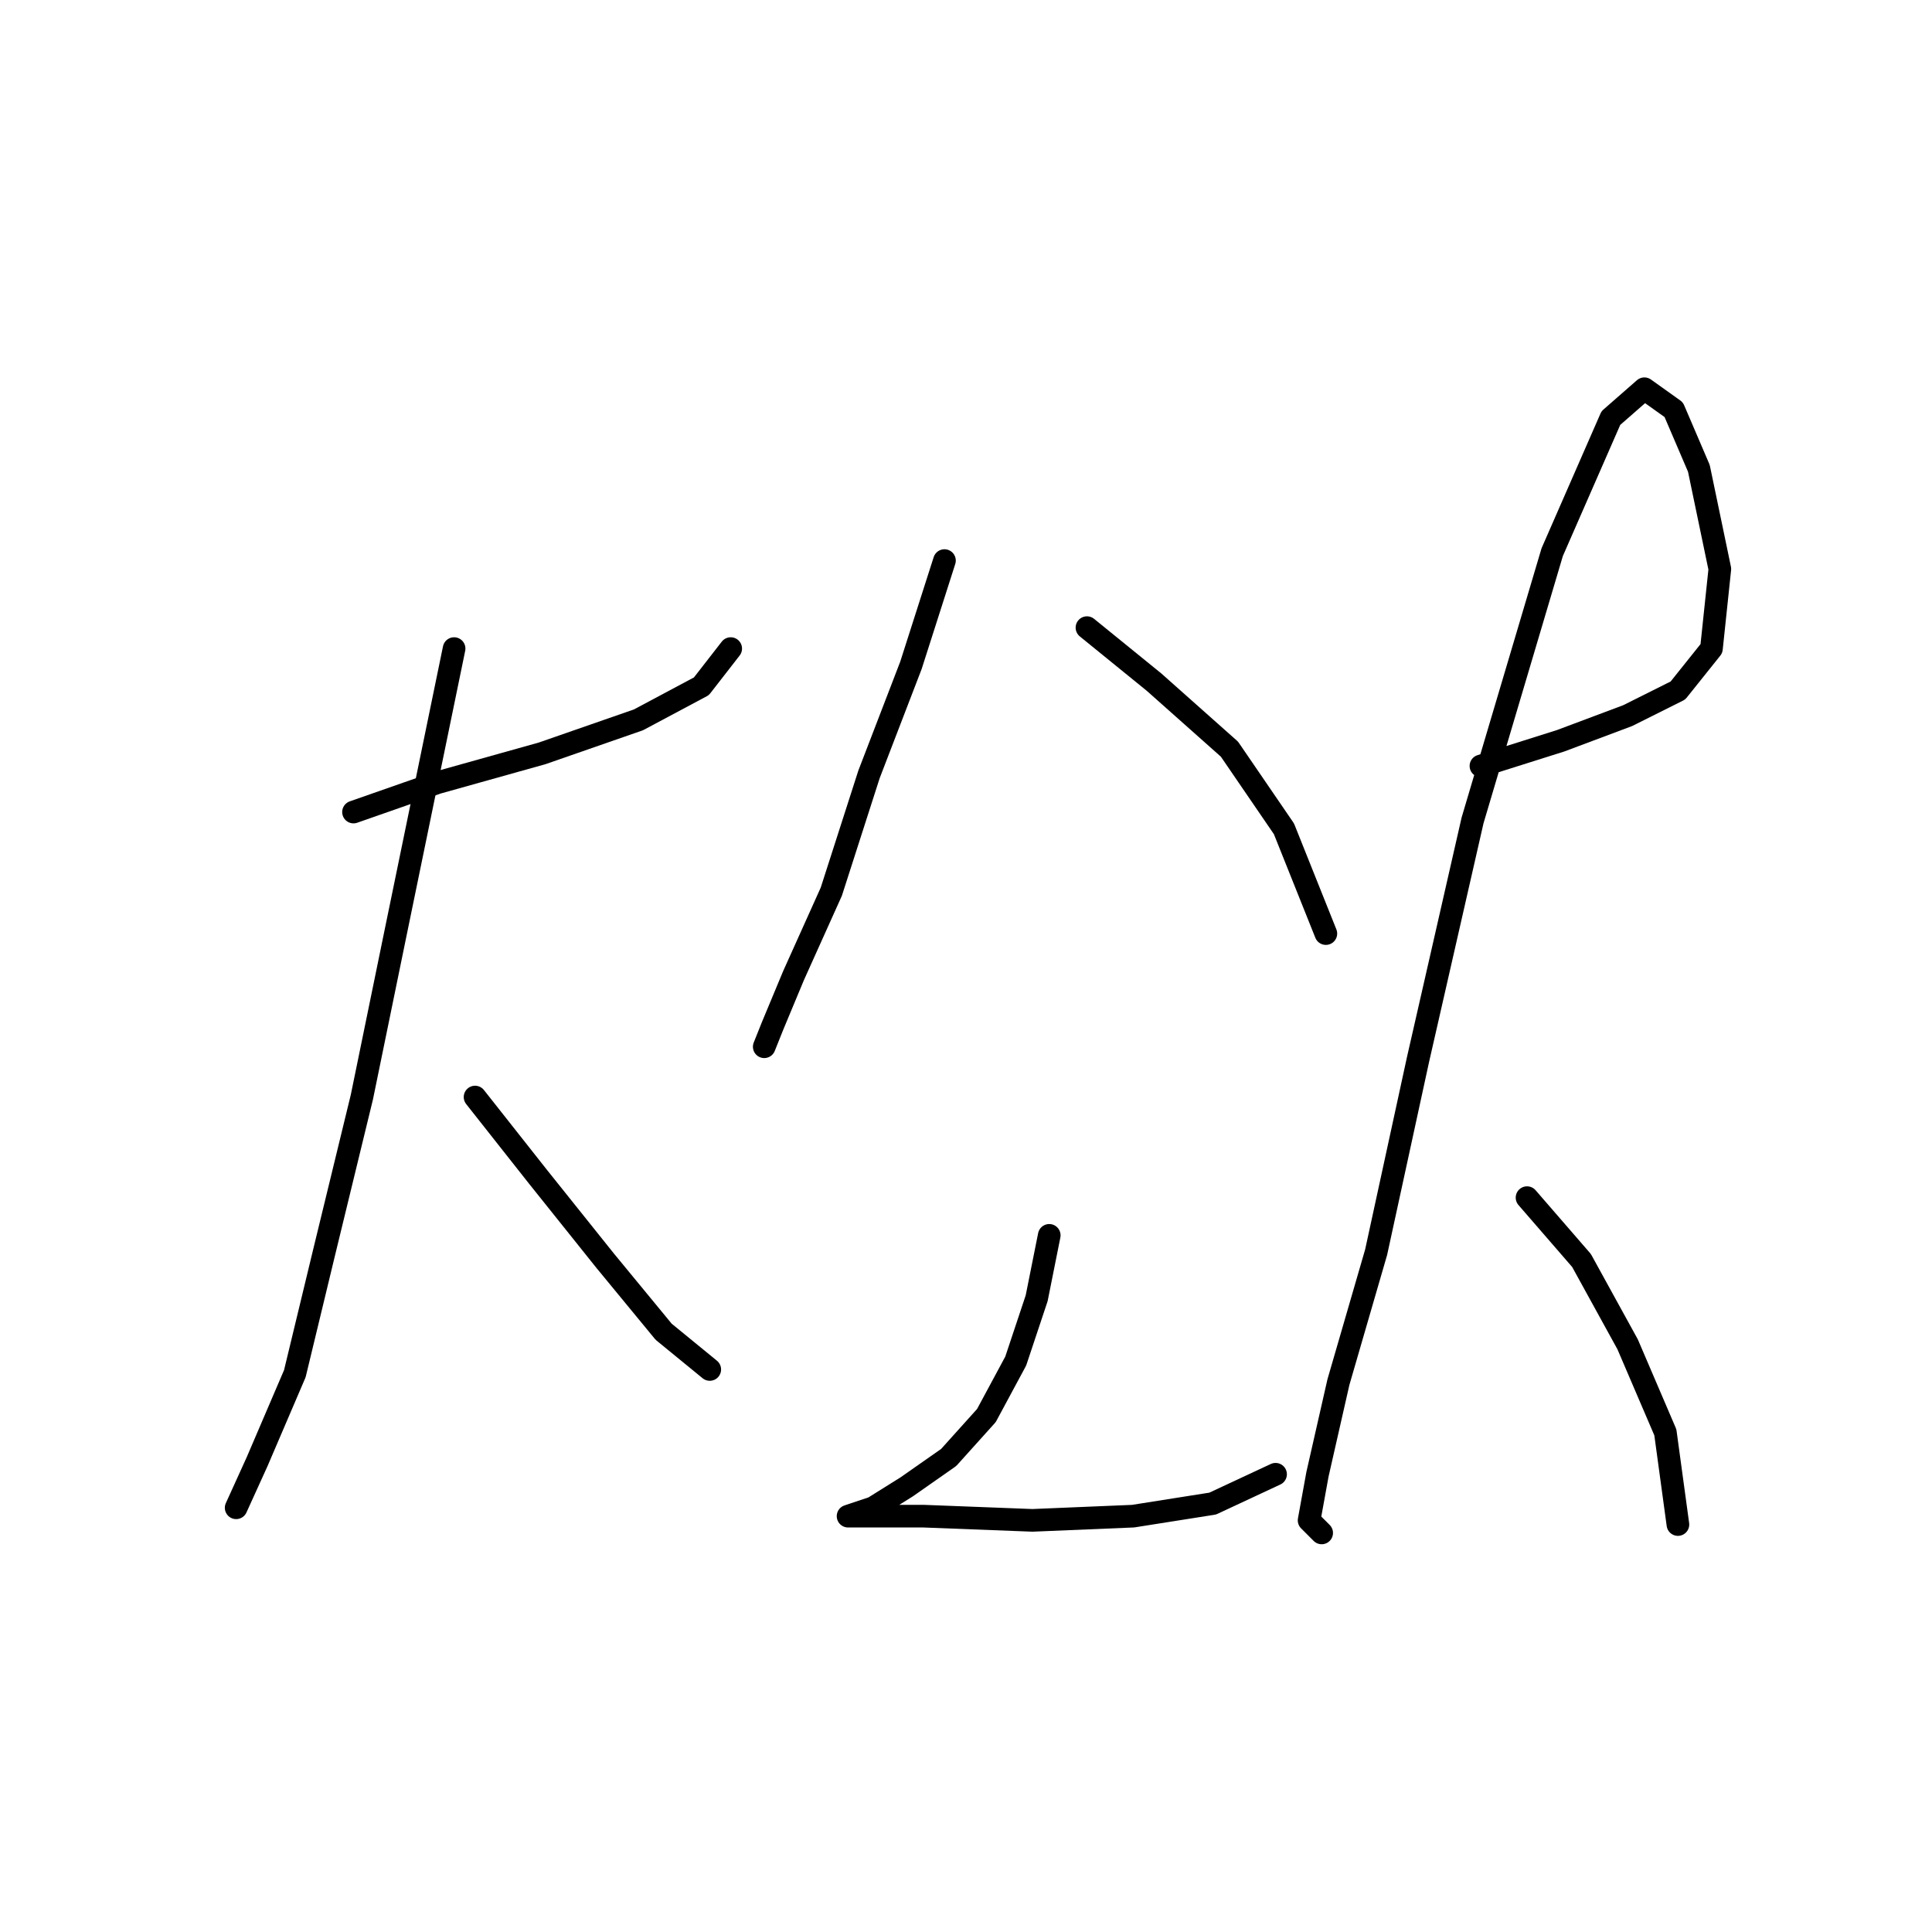 <?xml version="1.0" standalone="no"?>
    <svg width="256" height="256" xmlns="http://www.w3.org/2000/svg" version="1.1">
    <polyline stroke="black" stroke-width="3" stroke-linecap="round" fill="transparent" stroke-linejoin="round" points="46.842 107.6 57.949 103.713 71.833 99.825 84.606 95.382 92.936 90.94 96.823 85.941 96.823 85.941 " />
        <polyline stroke="black" stroke-width="3" stroke-linecap="round" fill="transparent" stroke-linejoin="round" points="60.17 85.941 52.395 123.705 47.952 145.364 42.954 165.912 39.067 182.017 34.069 193.68 31.292 199.789 31.292 199.789 " />
        <polyline stroke="black" stroke-width="3" stroke-linecap="round" fill="transparent" stroke-linejoin="round" points="62.947 145.364 71.277 155.916 80.163 167.023 87.938 176.464 94.047 181.462 94.047 181.462 " />
        <polyline stroke="black" stroke-width="3" stroke-linecap="round" fill="transparent" stroke-linejoin="round" points="125.146 74.279 120.704 88.163 115.15 102.602 110.152 118.152 105.154 129.259 102.377 135.923 101.266 138.7 101.266 138.7 " />
        <polyline stroke="black" stroke-width="3" stroke-linecap="round" fill="transparent" stroke-linejoin="round" points="144.028 83.165 152.914 90.384 162.91 99.27 170.13 109.822 175.683 123.705 175.683 123.705 " />
        <polyline stroke="black" stroke-width="3" stroke-linecap="round" fill="transparent" stroke-linejoin="round" points="139.03 163.691 137.364 172.021 134.587 180.351 130.7 187.571 125.702 193.125 120.148 197.012 115.705 199.789 112.373 200.899 115.705 200.899 122.37 200.899 136.809 201.455 150.137 200.899 160.689 199.233 169.019 195.346 169.019 195.346 " />
        <polyline stroke="black" stroke-width="3" stroke-linecap="round" fill="transparent" stroke-linejoin="round" points="196.232 101.491 206.783 98.159 215.669 94.827 222.333 91.495 226.776 85.941 227.887 75.39 225.11 62.061 221.778 54.286 217.89 51.51 213.448 55.397 205.673 73.168 195.121 108.711 187.901 140.366 182.348 165.912 177.35 183.128 174.573 195.346 173.462 201.455 175.128 203.121 175.128 203.121 " />
        <polyline stroke="black" stroke-width="3" stroke-linecap="round" fill="transparent" stroke-linejoin="round" points="202.34 158.693 209.56 167.023 215.669 178.13 220.667 189.792 222.333 202.01 222.333 202.01 " />
        </svg>